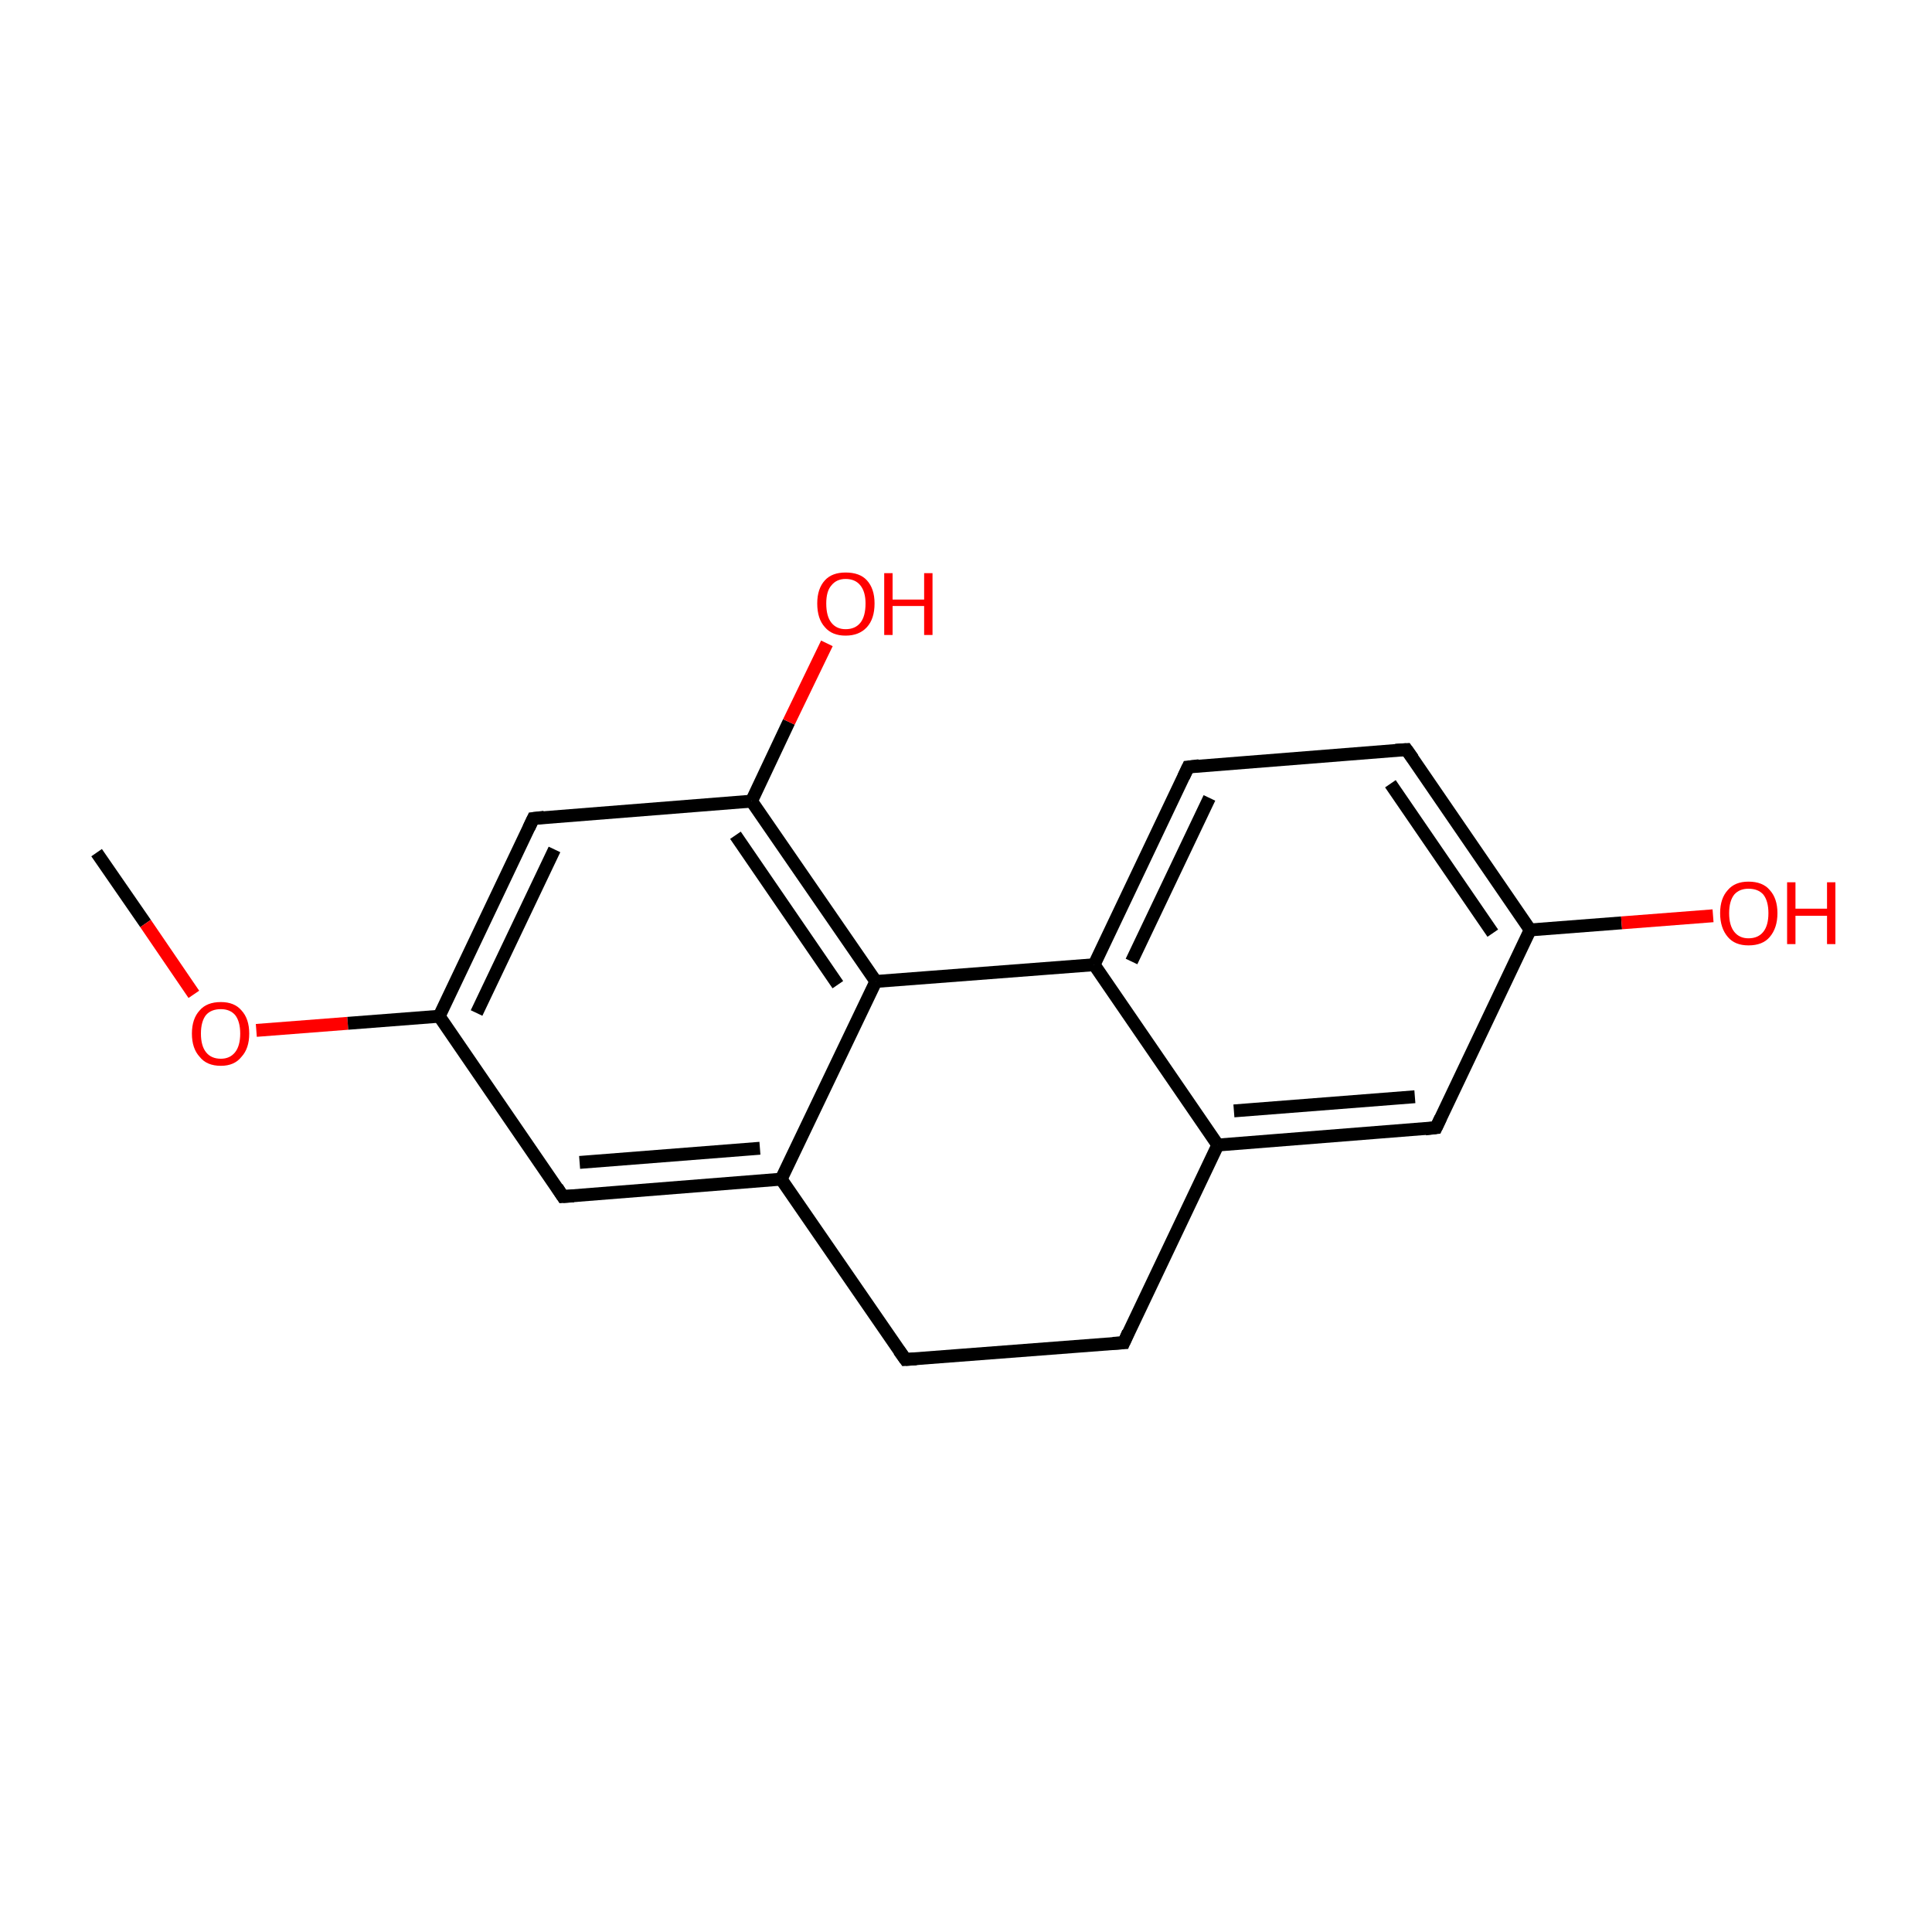 <?xml version='1.0' encoding='iso-8859-1'?>
<svg version='1.1' baseProfile='full'
              xmlns='http://www.w3.org/2000/svg'
                      xmlns:rdkit='http://www.rdkit.org/xml'
                      xmlns:xlink='http://www.w3.org/1999/xlink'
                  xml:space='preserve'
width='300px' height='300px' viewBox='0 0 300 300'>
<!-- END OF HEADER -->
<rect style='opacity:1.0;fill:#FFFFFF;stroke:none' width='300.0' height='300.0' x='0.0' y='0.0'> </rect>
<path class='bond-0 atom-0 atom-1' d='M 15.0,132.4 L 22.6,143.4' style='fill:none;fill-rule:evenodd;stroke:#000000;stroke-width:2.0px;stroke-linecap:butt;stroke-linejoin:miter;stroke-opacity:1' />
<path class='bond-0 atom-0 atom-1' d='M 22.6,143.4 L 30.1,154.4' style='fill:none;fill-rule:evenodd;stroke:#FF0000;stroke-width:2.0px;stroke-linecap:butt;stroke-linejoin:miter;stroke-opacity:1' />
<path class='bond-1 atom-1 atom-2' d='M 39.8,160.0 L 54.0,158.9' style='fill:none;fill-rule:evenodd;stroke:#FF0000;stroke-width:2.0px;stroke-linecap:butt;stroke-linejoin:miter;stroke-opacity:1' />
<path class='bond-1 atom-1 atom-2' d='M 54.0,158.9 L 68.2,157.8' style='fill:none;fill-rule:evenodd;stroke:#000000;stroke-width:2.0px;stroke-linecap:butt;stroke-linejoin:miter;stroke-opacity:1' />
<path class='bond-2 atom-2 atom-3' d='M 68.2,157.8 L 82.8,127.1' style='fill:none;fill-rule:evenodd;stroke:#000000;stroke-width:2.0px;stroke-linecap:butt;stroke-linejoin:miter;stroke-opacity:1' />
<path class='bond-2 atom-2 atom-3' d='M 74.0,157.3 L 86.1,131.9' style='fill:none;fill-rule:evenodd;stroke:#000000;stroke-width:2.0px;stroke-linecap:butt;stroke-linejoin:miter;stroke-opacity:1' />
<path class='bond-3 atom-3 atom-4' d='M 82.8,127.1 L 116.7,124.4' style='fill:none;fill-rule:evenodd;stroke:#000000;stroke-width:2.0px;stroke-linecap:butt;stroke-linejoin:miter;stroke-opacity:1' />
<path class='bond-4 atom-4 atom-5' d='M 116.7,124.4 L 122.5,112.1' style='fill:none;fill-rule:evenodd;stroke:#000000;stroke-width:2.0px;stroke-linecap:butt;stroke-linejoin:miter;stroke-opacity:1' />
<path class='bond-4 atom-4 atom-5' d='M 122.5,112.1 L 128.4,99.9' style='fill:none;fill-rule:evenodd;stroke:#FF0000;stroke-width:2.0px;stroke-linecap:butt;stroke-linejoin:miter;stroke-opacity:1' />
<path class='bond-5 atom-4 atom-6' d='M 116.7,124.4 L 136.0,152.4' style='fill:none;fill-rule:evenodd;stroke:#000000;stroke-width:2.0px;stroke-linecap:butt;stroke-linejoin:miter;stroke-opacity:1' />
<path class='bond-5 atom-4 atom-6' d='M 114.2,129.7 L 130.1,152.9' style='fill:none;fill-rule:evenodd;stroke:#000000;stroke-width:2.0px;stroke-linecap:butt;stroke-linejoin:miter;stroke-opacity:1' />
<path class='bond-6 atom-6 atom-7' d='M 136.0,152.4 L 121.3,183.1' style='fill:none;fill-rule:evenodd;stroke:#000000;stroke-width:2.0px;stroke-linecap:butt;stroke-linejoin:miter;stroke-opacity:1' />
<path class='bond-7 atom-7 atom-8' d='M 121.3,183.1 L 87.4,185.8' style='fill:none;fill-rule:evenodd;stroke:#000000;stroke-width:2.0px;stroke-linecap:butt;stroke-linejoin:miter;stroke-opacity:1' />
<path class='bond-7 atom-7 atom-8' d='M 118.0,178.3 L 90.0,180.5' style='fill:none;fill-rule:evenodd;stroke:#000000;stroke-width:2.0px;stroke-linecap:butt;stroke-linejoin:miter;stroke-opacity:1' />
<path class='bond-8 atom-7 atom-9' d='M 121.3,183.1 L 140.6,211.1' style='fill:none;fill-rule:evenodd;stroke:#000000;stroke-width:2.0px;stroke-linecap:butt;stroke-linejoin:miter;stroke-opacity:1' />
<path class='bond-9 atom-9 atom-10' d='M 140.6,211.1 L 174.5,208.5' style='fill:none;fill-rule:evenodd;stroke:#000000;stroke-width:2.0px;stroke-linecap:butt;stroke-linejoin:miter;stroke-opacity:1' />
<path class='bond-10 atom-10 atom-11' d='M 174.5,208.5 L 189.1,177.8' style='fill:none;fill-rule:evenodd;stroke:#000000;stroke-width:2.0px;stroke-linecap:butt;stroke-linejoin:miter;stroke-opacity:1' />
<path class='bond-11 atom-11 atom-12' d='M 189.1,177.8 L 223.0,175.1' style='fill:none;fill-rule:evenodd;stroke:#000000;stroke-width:2.0px;stroke-linecap:butt;stroke-linejoin:miter;stroke-opacity:1' />
<path class='bond-11 atom-11 atom-12' d='M 191.6,172.5 L 219.7,170.3' style='fill:none;fill-rule:evenodd;stroke:#000000;stroke-width:2.0px;stroke-linecap:butt;stroke-linejoin:miter;stroke-opacity:1' />
<path class='bond-12 atom-12 atom-13' d='M 223.0,175.1 L 237.6,144.4' style='fill:none;fill-rule:evenodd;stroke:#000000;stroke-width:2.0px;stroke-linecap:butt;stroke-linejoin:miter;stroke-opacity:1' />
<path class='bond-13 atom-13 atom-14' d='M 237.6,144.4 L 251.8,143.3' style='fill:none;fill-rule:evenodd;stroke:#000000;stroke-width:2.0px;stroke-linecap:butt;stroke-linejoin:miter;stroke-opacity:1' />
<path class='bond-13 atom-13 atom-14' d='M 251.8,143.3 L 266.0,142.2' style='fill:none;fill-rule:evenodd;stroke:#FF0000;stroke-width:2.0px;stroke-linecap:butt;stroke-linejoin:miter;stroke-opacity:1' />
<path class='bond-14 atom-13 atom-15' d='M 237.6,144.4 L 218.4,116.4' style='fill:none;fill-rule:evenodd;stroke:#000000;stroke-width:2.0px;stroke-linecap:butt;stroke-linejoin:miter;stroke-opacity:1' />
<path class='bond-14 atom-13 atom-15' d='M 231.8,144.9 L 215.9,121.7' style='fill:none;fill-rule:evenodd;stroke:#000000;stroke-width:2.0px;stroke-linecap:butt;stroke-linejoin:miter;stroke-opacity:1' />
<path class='bond-15 atom-15 atom-16' d='M 218.4,116.4 L 184.5,119.1' style='fill:none;fill-rule:evenodd;stroke:#000000;stroke-width:2.0px;stroke-linecap:butt;stroke-linejoin:miter;stroke-opacity:1' />
<path class='bond-16 atom-16 atom-17' d='M 184.5,119.1 L 169.9,149.8' style='fill:none;fill-rule:evenodd;stroke:#000000;stroke-width:2.0px;stroke-linecap:butt;stroke-linejoin:miter;stroke-opacity:1' />
<path class='bond-16 atom-16 atom-17' d='M 187.8,123.9 L 175.7,149.3' style='fill:none;fill-rule:evenodd;stroke:#000000;stroke-width:2.0px;stroke-linecap:butt;stroke-linejoin:miter;stroke-opacity:1' />
<path class='bond-17 atom-8 atom-2' d='M 87.4,185.8 L 68.2,157.8' style='fill:none;fill-rule:evenodd;stroke:#000000;stroke-width:2.0px;stroke-linecap:butt;stroke-linejoin:miter;stroke-opacity:1' />
<path class='bond-18 atom-17 atom-11' d='M 169.9,149.8 L 189.1,177.8' style='fill:none;fill-rule:evenodd;stroke:#000000;stroke-width:2.0px;stroke-linecap:butt;stroke-linejoin:miter;stroke-opacity:1' />
<path class='bond-19 atom-17 atom-6' d='M 169.9,149.8 L 136.0,152.4' style='fill:none;fill-rule:evenodd;stroke:#000000;stroke-width:2.0px;stroke-linecap:butt;stroke-linejoin:miter;stroke-opacity:1' />
<path d='M 82.1,128.6 L 82.8,127.1 L 84.5,126.9' style='fill:none;stroke:#000000;stroke-width:2.0px;stroke-linecap:butt;stroke-linejoin:miter;stroke-miterlimit:10;stroke-opacity:1;' />
<path d='M 89.1,185.7 L 87.4,185.8 L 86.5,184.4' style='fill:none;stroke:#000000;stroke-width:2.0px;stroke-linecap:butt;stroke-linejoin:miter;stroke-miterlimit:10;stroke-opacity:1;' />
<path d='M 139.6,209.7 L 140.6,211.1 L 142.3,211.0' style='fill:none;stroke:#000000;stroke-width:2.0px;stroke-linecap:butt;stroke-linejoin:miter;stroke-miterlimit:10;stroke-opacity:1;' />
<path d='M 172.8,208.6 L 174.5,208.5 L 175.2,206.9' style='fill:none;stroke:#000000;stroke-width:2.0px;stroke-linecap:butt;stroke-linejoin:miter;stroke-miterlimit:10;stroke-opacity:1;' />
<path d='M 221.3,175.3 L 223.0,175.1 L 223.7,173.6' style='fill:none;stroke:#000000;stroke-width:2.0px;stroke-linecap:butt;stroke-linejoin:miter;stroke-miterlimit:10;stroke-opacity:1;' />
<path d='M 219.4,117.8 L 218.4,116.4 L 216.7,116.5' style='fill:none;stroke:#000000;stroke-width:2.0px;stroke-linecap:butt;stroke-linejoin:miter;stroke-miterlimit:10;stroke-opacity:1;' />
<path d='M 186.2,118.9 L 184.5,119.1 L 183.8,120.6' style='fill:none;stroke:#000000;stroke-width:2.0px;stroke-linecap:butt;stroke-linejoin:miter;stroke-miterlimit:10;stroke-opacity:1;' />
<path class='atom-1' d='M 29.8 160.5
Q 29.8 158.2, 31.0 156.9
Q 32.1 155.6, 34.3 155.6
Q 36.4 155.6, 37.5 156.9
Q 38.7 158.2, 38.7 160.5
Q 38.7 162.8, 37.5 164.1
Q 36.4 165.5, 34.3 165.5
Q 32.1 165.5, 31.0 164.1
Q 29.8 162.8, 29.8 160.5
M 34.3 164.4
Q 35.7 164.4, 36.5 163.4
Q 37.3 162.4, 37.3 160.5
Q 37.3 158.6, 36.5 157.6
Q 35.7 156.7, 34.3 156.7
Q 32.8 156.7, 32.0 157.6
Q 31.2 158.6, 31.2 160.5
Q 31.2 162.4, 32.0 163.4
Q 32.8 164.4, 34.3 164.4
' fill='#FF0000'/>
<path class='atom-5' d='M 126.9 93.7
Q 126.9 91.4, 128.1 90.1
Q 129.2 88.9, 131.3 88.9
Q 133.5 88.9, 134.6 90.1
Q 135.8 91.4, 135.8 93.7
Q 135.8 96.1, 134.6 97.4
Q 133.4 98.7, 131.3 98.7
Q 129.2 98.7, 128.1 97.4
Q 126.9 96.1, 126.9 93.7
M 131.3 97.7
Q 132.8 97.7, 133.6 96.7
Q 134.4 95.7, 134.4 93.7
Q 134.4 91.9, 133.6 90.9
Q 132.8 89.9, 131.3 89.9
Q 129.9 89.9, 129.1 90.9
Q 128.3 91.8, 128.3 93.7
Q 128.3 95.7, 129.1 96.7
Q 129.9 97.7, 131.3 97.7
' fill='#FF0000'/>
<path class='atom-5' d='M 137.3 89.0
L 138.6 89.0
L 138.6 93.1
L 143.5 93.1
L 143.5 89.0
L 144.8 89.0
L 144.8 98.6
L 143.5 98.6
L 143.5 94.1
L 138.6 94.1
L 138.6 98.6
L 137.3 98.6
L 137.3 89.0
' fill='#FF0000'/>
<path class='atom-14' d='M 267.1 141.8
Q 267.1 139.5, 268.3 138.2
Q 269.4 136.9, 271.5 136.9
Q 273.7 136.9, 274.8 138.2
Q 276.0 139.5, 276.0 141.8
Q 276.0 144.1, 274.8 145.5
Q 273.7 146.8, 271.5 146.8
Q 269.4 146.8, 268.3 145.5
Q 267.1 144.1, 267.1 141.8
M 271.5 145.7
Q 273.0 145.7, 273.8 144.7
Q 274.6 143.7, 274.6 141.8
Q 274.6 139.9, 273.8 138.9
Q 273.0 138.0, 271.5 138.0
Q 270.1 138.0, 269.3 138.9
Q 268.5 139.9, 268.5 141.8
Q 268.5 143.7, 269.3 144.7
Q 270.1 145.7, 271.5 145.7
' fill='#FF0000'/>
<path class='atom-14' d='M 277.5 137.0
L 278.8 137.0
L 278.8 141.1
L 283.7 141.1
L 283.7 137.0
L 285.0 137.0
L 285.0 146.6
L 283.7 146.6
L 283.7 142.2
L 278.8 142.2
L 278.8 146.6
L 277.5 146.6
L 277.5 137.0
' fill='#FF0000'/>
</svg>
